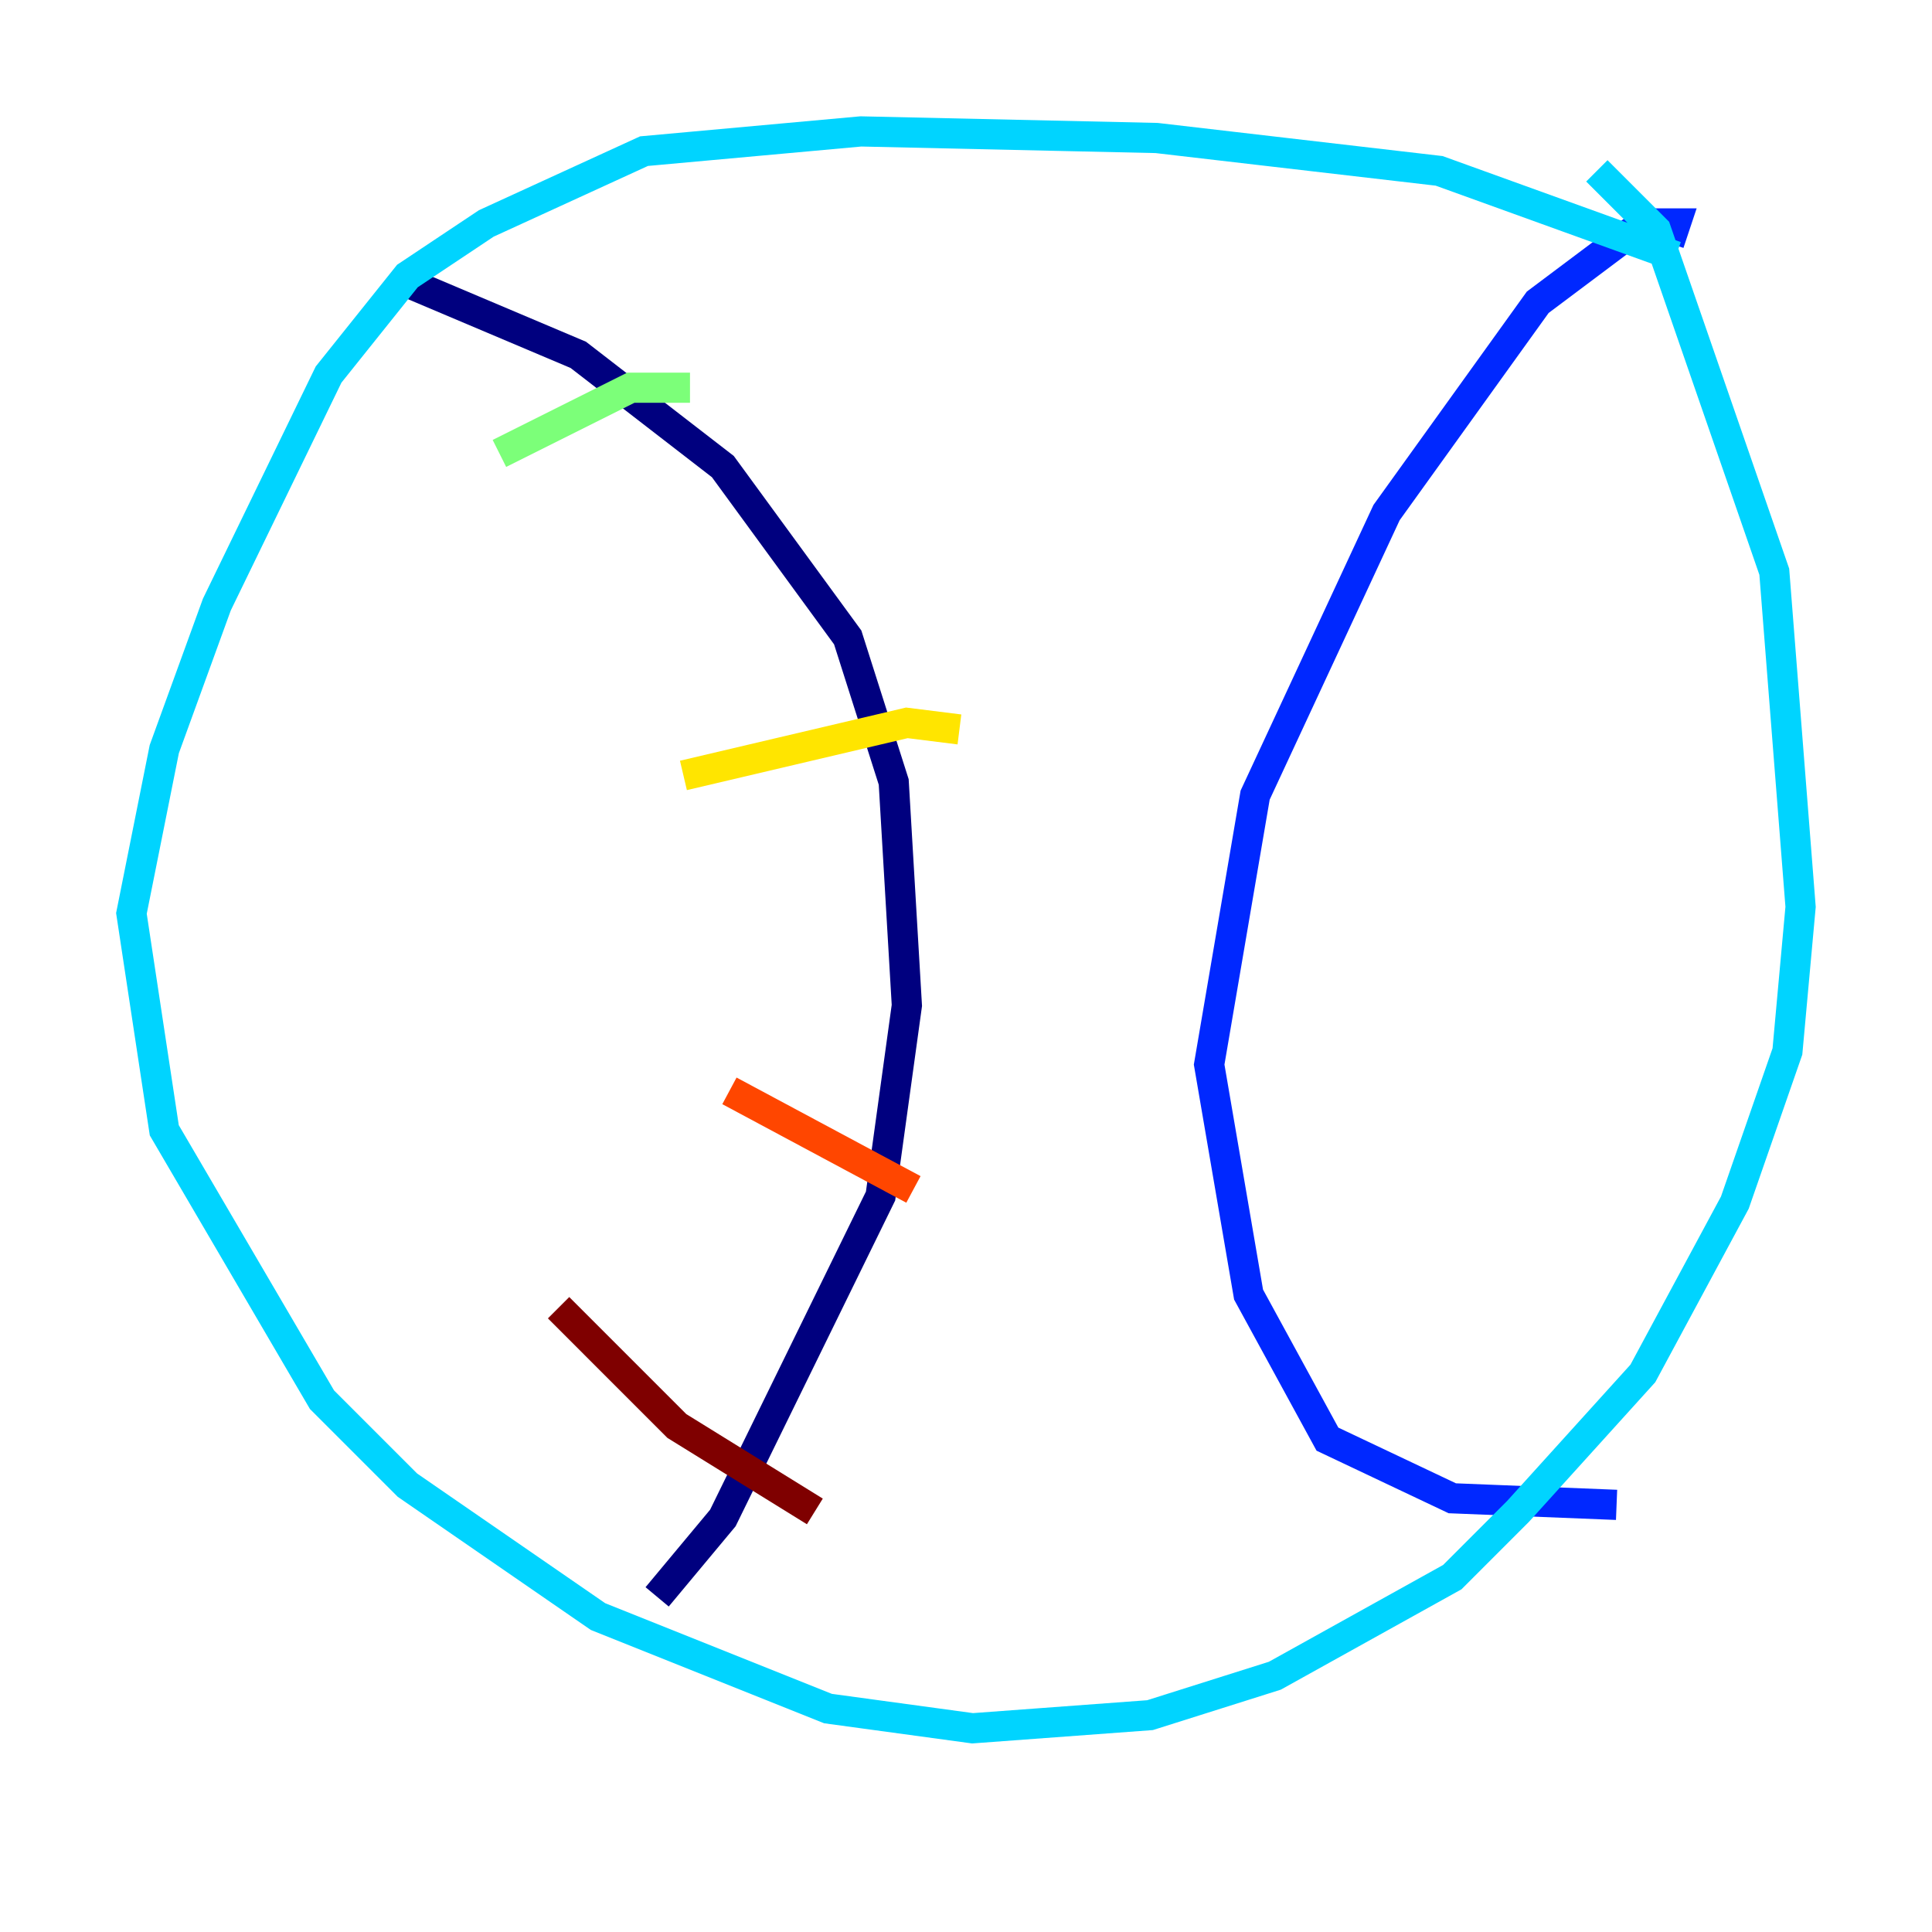 <?xml version="1.0" encoding="utf-8" ?>
<svg baseProfile="tiny" height="128" version="1.2" viewBox="0,0,128,128" width="128" xmlns="http://www.w3.org/2000/svg" xmlns:ev="http://www.w3.org/2001/xml-events" xmlns:xlink="http://www.w3.org/1999/xlink"><defs /><polyline fill="none" points="26.993,18.721 38.313,23.51 47.891,30.912 56.163,42.231 59.211,51.809 60.082,66.612 58.34,79.238 47.891,100.571 43.537,105.796" stroke="#00007f" stroke-width="2" /><polyline fill="none" points="110.585,16.109 111.02,14.803 108.844,14.803 101.878,20.027 91.864,33.959 83.156,52.68 80.109,70.531 82.721,85.769 87.946,95.347 96.218,99.265 107.102,99.701" stroke="#0028ff" stroke-width="2" /><polyline fill="none" points="111.02,16.98 95.347,11.32 76.626,9.143 57.034,8.707 42.667,10.014 32.218,14.803 26.993,18.286 21.769,24.816 14.367,40.054 10.884,49.633 8.707,60.517 10.884,74.884 21.333,92.735 26.993,98.395 39.619,107.102 54.857,113.197 64.435,114.503 76.191,113.633 84.463,111.02 96.218,104.49 100.571,100.136 108.844,90.993 114.939,79.674 118.422,69.66 119.293,60.082 117.551,37.878 109.714,15.238 105.796,11.32" stroke="#00d4ff" stroke-width="2" /><polyline fill="none" points="33.088,30.041 41.796,25.687 45.714,25.687" stroke="#7cff79" stroke-width="2" /><polyline fill="none" points="45.279,51.374 60.082,47.891 63.565,48.327" stroke="#ffe500" stroke-width="2" /><polyline fill="none" points="48.327,72.272 60.517,78.803" stroke="#ff4600" stroke-width="2" /><polyline fill="none" points="37.007,86.639 44.843,94.476 53.986,100.136" stroke="#7f0000" stroke-width="2" /></svg>